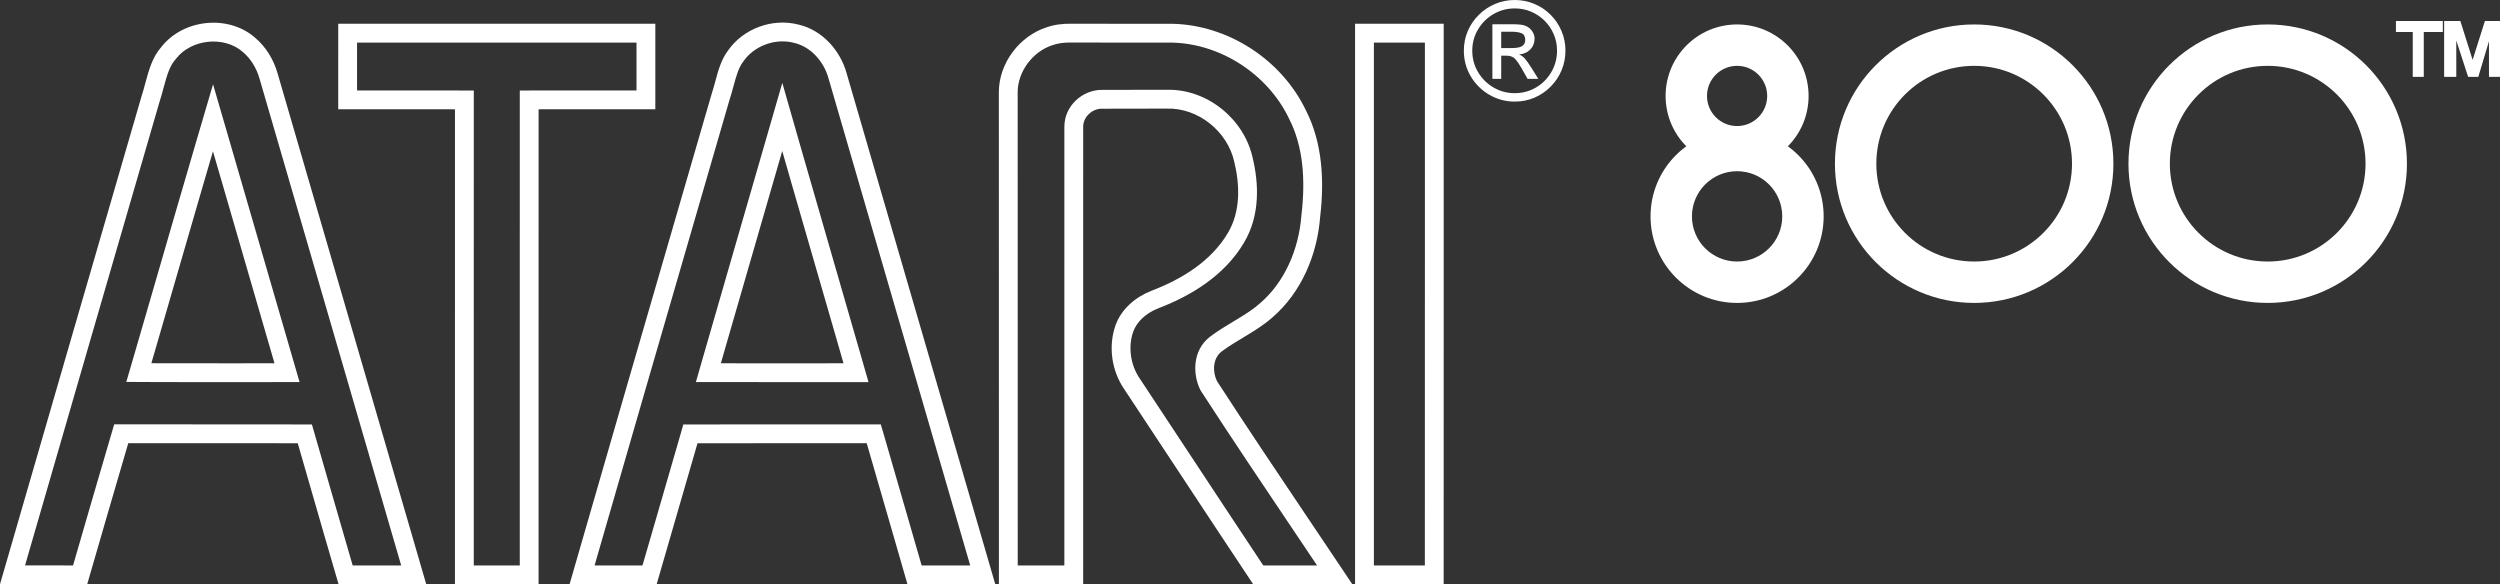 <?xml version="1.0" encoding="UTF-8" standalone="no"?>
<svg
   xmlns:dc="http://purl.org/dc/elements/1.1/"
   xmlns:cc="http://creativecommons.org/ns#"
   xmlns:rdf="http://www.w3.org/1999/02/22-rdf-syntax-ns#"
   xmlns:svg="http://www.w3.org/2000/svg"
   xmlns="http://www.w3.org/2000/svg"
   xmlns:sodipodi="http://sodipodi.sourceforge.net/DTD/sodipodi-0.dtd"
   xmlns:inkscape="http://www.inkscape.org/namespaces/inkscape"
   width="493.089"
   height="115.251"
   viewBox="0 0 493.089 115.251"
   version="1.1"
   id="svg54"
   sodipodi:docname="atari800.svg"
   style="fill:none"
   inkscape:version="0.92.5 (2060ec1f9f, 2020-04-08)">
  <rect x="0" y="0" width="493.089" height="115.251" fill="#333333" stroke="none"/>
  <defs
     id="defs58" />
  <sodipodi:namedview
     pagecolor="#ffffff"
     bordercolor="#666666"
     borderopacity="1"
     objecttolerance="10"
     gridtolerance="10"
     guidetolerance="10"
     inkscape:pageopacity="0"
     inkscape:pageshadow="2"
     inkscape:window-width="1366"
     inkscape:window-height="740"
     id="namedview56"
     showgrid="false"
     inkscape:pagecheckerboard="true"
     inkscape:zoom="0.81068318"
     inkscape:cx="170.02165"
     inkscape:cy="-99.635669"
     inkscape:window-x="0"
     inkscape:window-y="0"
     inkscape:window-maximized="1"
     inkscape:current-layer="svg54" />
  <path
     d="m 342.617,12.986 c -3.28,0 -5.938,2.658 -5.938,5.938 0,3.279 2.658,5.938 5.938,5.938 3.279,0 5.937,-2.658 5.937,-5.938 0,-3.279 -2.658,-5.938 -5.937,-5.938 z m -14.102,5.938 c 0,-7.789 6.313,-14.102 14.102,-14.102 7.788,0 14.102,6.314 14.102,14.102 0,7.788 -6.315,14.102 -14.102,14.102 -7.789,0 -14.102,-6.314 -14.102,-14.102 z"
     id="path30"
     inkscape:connector-curvature="0"
     style="clip-rule:evenodd;fill:#ffffff;fill-rule:evenodd;stroke-width:1.254" />
  <path
     d="m 342.617,33.769 c -4.919,0 -8.906,3.988 -8.906,8.907 0,4.919 3.987,8.907 8.906,8.907 4.919,0 8.906,-3.988 8.906,-8.907 0,-4.919 -3.987,-8.907 -8.906,-8.907 z m -17.072,8.907 c 0,-9.428 7.644,-17.071 17.072,-17.071 9.428,0 17.072,7.643 17.072,17.071 0,9.428 -7.644,17.071 -17.072,17.071 -9.428,0 -17.072,-7.643 -17.072,-17.071 z"
     id="path32"
     inkscape:connector-curvature="0"
     style="clip-rule:evenodd;fill:#ffffff;fill-rule:evenodd;stroke-width:1.254" />
  <path
     d="m 389.376,12.986 c -10.658,0 -19.297,8.64 -19.297,19.298 0,10.658 8.639,19.298 19.297,19.298 10.658,0 19.298,-8.64 19.298,-19.298 0,-10.658 -8.64,-19.298 -19.298,-19.298 z m -27.462,19.298 c 0,-15.167 12.296,-27.462 27.462,-27.462 15.167,0 27.462,12.295 27.462,27.462 0,15.167 -12.296,27.462 -27.462,27.462 -15.167,0 -27.462,-12.295 -27.462,-27.462 z"
     id="path34"
     inkscape:connector-curvature="0"
     style="clip-rule:evenodd;fill:#ffffff;fill-rule:evenodd;stroke-width:1.254" />
  <path
     d="m 447.271,12.986 c -10.658,0 -19.298,8.64 -19.298,19.298 0,10.658 8.64,19.298 19.298,19.298 10.658,0 19.297,-8.64 19.297,-19.298 0,-10.658 -8.639,-19.298 -19.297,-19.298 z m -27.462,19.298 c 0,-15.167 12.296,-27.462 27.462,-27.462 15.167,0 27.462,12.295 27.462,27.462 0,15.167 -12.296,27.462 -27.462,27.462 -15.167,0 -27.462,-12.295 -27.462,-27.462 z"
     id="path36"
     inkscape:connector-curvature="0"
     style="clip-rule:evenodd;fill:#ffffff;fill-rule:evenodd;stroke-width:1.254" />
  <path
     d="m 476.194,5.998 v 8.844 h 1.547 V 5.998 H 481.499 V 4.451 h -8.622 v 1.548 z m 6.19,-1.548 v 10.391 h 1.768 V 5.998 l 2.875,8.844 h 1.547 l 2.653,-8.844 v 8.844 h 1.547 V 4.451 h -2.433 l -2.652,8.401 -2.653,-8.401 z"
     id="path38"
     inkscape:connector-curvature="0"
     style="clip-rule:evenodd;fill:#ffffff;fill-rule:evenodd;stroke-width:1.254" />
  <path
     d="m 476.194,14.842 h -0.313 v 0.313 h 0.313 z m 0,-8.844 h 0.313 v -0.313 h -0.313 z m 1.547,8.844 v 0.313 h 0.313 v -0.313 z m 0,-8.844 v -0.313 h -0.313 v 0.313 z m 3.758,0 v 0.313 h 0.313 V 5.998 Z m 0,-1.548 h 0.313 V 4.137 H 481.499 Z m -8.622,0 V 4.137 h -0.313 V 4.451 Z m 0,1.548 h -0.313 v 0.313 h 0.313 z m 9.507,8.844 h -0.313 v 0.313 h 0.313 z m 0,-10.391 v -0.313 h -0.313 v 0.313 z m 1.768,10.391 v 0.313 h 0.313 v -0.313 z m 0,-8.844 0.298,-0.097 -0.612,0.097 z m 2.875,8.844 -0.298,0.097 0.07,0.217 h 0.228 z m 1.547,0 v 0.313 h 0.233 l 0.067,-0.223 z m 2.653,-8.844 h 0.313 l -0.614,-0.09 z m 0,8.844 h -0.313 v 0.313 h 0.313 z m 1.547,0 v 0.313 h 0.313 v -0.313 z m 0,-10.391 h 0.313 v -0.313 h -0.313 z m -2.433,0 v -0.313 h -0.229 l -0.069,0.219 z m -2.652,8.401 -0.3,0.094 0.3,0.947 0.298,-0.947 z m -2.653,-8.401 0.298,-0.094 -0.069,-0.219 h -0.229 z M 476.507,14.842 V 5.998 h -0.627 v 8.844 z m 1.234,-0.313 h -1.547 v 0.627 h 1.547 z m -0.313,-8.53 v 8.844 h 0.627 V 5.998 Z m 4.071,-0.313 h -3.758 V 6.312 H 481.499 Z M 481.186,4.451 v 1.548 h 0.627 V 4.451 Z m -8.308,0.313 H 481.499 V 4.137 h -8.622 z m 0.313,1.234 V 4.451 h -0.627 v 1.548 z m 3.003,-0.313 h -3.317 v 0.627 h 3.317 z m 6.504,9.157 V 4.451 h -0.627 v 10.391 z m 1.454,-0.313 h -1.768 v 0.627 h 1.768 z m -0.313,-8.53 v 8.844 h 0.627 V 5.998 Z m 3.486,8.747 -2.874,-8.843 -0.596,0.194 2.874,8.844 z m 1.25,-0.217 h -1.547 v 0.627 h 1.547 z m 2.352,-8.62 -2.653,8.844 0.601,0.18 2.653,-8.844 z m 0.614,8.934 V 5.998 h -0.627 v 8.844 z m 1.234,-0.313 h -1.547 v 0.627 h 1.547 z M 492.462,4.451 v 10.391 h 0.627 V 4.451 Z m -2.119,0.313 h 2.433 v -0.627 h -2.433 z m -2.354,8.182 2.653,-8.401 -0.598,-0.189 -2.653,8.401 z m -3.251,-8.401 2.653,8.401 0.598,-0.189 -2.653,-8.401 z m -2.354,0.219 h 2.653 v -0.627 h -2.653 z"
     id="path40"
     inkscape:connector-curvature="0"
     style="fill:#ffffff;stroke-width:1.254" />
  <path
     d="m 34.687,11.627 -0.073,0.083 c -1.122,1.273 -1.644,2.97 -2.374,5.683 l -0.012,0.044 c -0.228,0.847 -0.485,1.801 -0.794,2.747 -8.854,30.435 -17.679,60.89 -26.496,91.337 0.465,-1.3e-4 0.93,-2.5e-4 1.396,-3.8e-4 h 0.009 c 2.685,-8.8e-4 5.375,-10e-4 8.066,0.004 2.426,-8.389 4.864,-16.777 7.33,-25.16 l 0.784,-2.666 2.778,0.001 c 3.855,0.003 7.709,8.7e-4 11.565,-2.5e-4 h 0.006 c 7.283,-0.003 14.571,-0.005 21.864,0.015 l 2.782,0.008 0.773,2.673 c 0.805,2.784 1.608,5.568 2.41,8.351 1.615,5.601 3.227,11.195 4.858,16.781 2.465,-0.003 4.929,-0.001 7.391,-6.3e-4 h 0.003 c 0.725,2.5e-4 1.45,6.3e-4 2.175,8.8e-4 C 74.222,94.636 69.304,77.749 64.385,60.859 l -0.006,-0.022 C 59.976,45.722 55.574,30.606 51.18,15.485 l -0.002,-0.006 -0.002,-0.006 c -0.594,-2.07 -1.734,-3.914 -3.267,-5.206 l -0.026,-0.022 -0.026,-0.022 C 44.222,7.041 37.77,7.682 34.754,11.54 Z m 48.305,99.898 c 0.359,1.237 0.718,2.473 1.077,3.71 -1.288,0.001 -2.576,0.001 -3.864,0.001 -1.086,-1.2e-4 -2.171,-6.3e-4 -3.257,-0.001 -3.39,-0.001 -6.781,-0.002 -10.168,0.006 -1.902,-6.483 -3.774,-12.976 -5.645,-19.469 l -0.002,-0.005 c -0.802,-2.781 -1.603,-5.562 -2.407,-8.343 -7.288,-0.019 -14.572,-0.017 -21.857,-0.015 -3.856,10e-4 -7.713,0.003 -11.57,2.5e-4 -2.726,9.27 -5.42,18.549 -8.102,27.831 -3.62,-0.013 -7.24,-0.013 -10.86,-0.011 -0.825,2.5e-4 -1.649,5e-4 -2.474,5e-4 C 2.575,115.231 1.288,115.231 0,115.23 0.358,113.993 0.716,112.756 1.074,111.52 9.996,80.708 18.927,49.886 27.888,19.084 c 0.287,-0.867 0.527,-1.761 0.768,-2.656 0.689,-2.562 1.383,-5.142 3.174,-7.173 4.299,-5.5 13.198,-6.44 18.472,-1.825 2.159,1.82 3.669,4.326 4.442,7.02 4.395,15.126 8.8,30.249 13.204,45.371 5.019,17.234 10.038,34.467 15.043,51.704 z M 42.02,16.623 l 3.547,12.187 c 2.192,7.53 4.377,15.061 6.561,22.591 l 0.004,0.013 c 1.857,6.402 3.714,12.802 5.575,19.202 l 1.381,4.747 H 54.144 c -2.346,0 -4.693,0.003 -7.041,0.005 h -0.015 c -5.741,0.005 -11.495,0.011 -17.252,-0.016 l -4.923,-0.023 1.378,-4.726 c 1.65,-5.658 3.29,-11.32 4.931,-16.984 l 0.001,-0.004 C 33.618,45.346 36.015,37.07 38.444,28.802 Z M 30.932,67.934 c 1.288,-4.427 2.571,-8.856 3.854,-13.284 l 3.76e-4,-0.001 c 1.756,-6.061 3.512,-12.121 5.279,-18.179 0.644,-2.208 1.29,-4.416 1.938,-6.623 0.643,2.208 1.285,4.417 1.927,6.625 1.546,5.32 3.089,10.641 4.633,15.962 l 0.004,0.014 c 1.498,5.164 2.996,10.329 4.497,15.493 0.359,1.237 0.719,2.474 1.079,3.711 -1.288,0 -2.576,6.2e-4 -3.864,10e-4 -1.062,8.8e-4 -2.124,0.001 -3.186,0.003 -4.459,0.004 -8.918,0.009 -13.378,-0.003 -1.287,-0.004 -2.574,-0.008 -3.861,-0.014 0.36,-1.235 0.72,-2.471 1.079,-3.706 z"
     id="path42"
     inkscape:connector-curvature="0"
     style="clip-rule:evenodd;fill:#ffffff;fill-rule:evenodd;stroke-width:1.254" />
  <path
     d="m 146.597,12.144 -0.044,0.059 c -0.848,1.13 -1.279,2.56 -1.888,4.822 l -3.584,-0.967 c 0.578,-2.14 1.157,-4.286 2.502,-6.08 3.003,-4.356 8.81,-6.47 13.923,-5.126 4.677,1.079 8.259,5.111 9.493,9.651 4.878,16.788 9.764,33.574 14.65,50.36 l 0.003,0.009 c 4.527,15.547 9.052,31.095 13.571,46.644 0.359,1.235 0.718,2.47 1.077,3.705 -1.286,0.009 -2.574,0.013 -3.861,0.016 -1.905,0.004 -3.811,0.003 -5.715,0.001 -2.578,-0.002 -5.156,-0.004 -7.734,0.006 -0.944,-3.264 -1.885,-6.53 -2.825,-9.796 l -0.003,-0.008 c -1.732,-6.009 -3.462,-12.018 -5.215,-18.022 -4.074,0.003 -8.148,0 -12.222,-0.003 h -0.015 c -7.046,-0.004 -14.091,-0.008 -21.137,0.011 -1.358,4.742 -2.738,9.478 -4.118,14.213 -1.32,4.532 -2.641,9.064 -3.942,13.6 -2.539,0.004 -5.078,0.004 -7.617,0.003 h -0.018 c -1.892,-5e-4 -3.785,-0.001 -5.677,3.8e-4 -1.288,8.8e-4 -2.576,0.003 -3.863,0.006 0.356,-1.238 0.712,-2.476 1.069,-3.713 6.712,-23.305 13.476,-46.597 20.24,-69.886 l 0.001,-0.004 c 2.231,-7.679 4.46,-15.357 6.688,-23.035 0.281,-0.835 0.513,-1.694 0.745,-2.554 l 3.584,0.967 -0.013,0.046 c -0.218,0.807 -0.468,1.73 -0.774,2.648 -2.219,7.651 -4.441,15.303 -6.663,22.954 l -0.004,0.013 c -6.664,22.947 -13.329,45.892 -19.941,68.847 1.537,-6.3e-4 3.074,-2.5e-4 4.609,2.5e-4 h 0.02 c 1.608,5e-4 3.214,8.8e-4 4.819,2.5e-4 1.052,-3.647 2.113,-7.29 3.174,-10.927 v -0.003 c 1.381,-4.737 2.759,-9.465 4.114,-14.197 l 0.767,-2.682 2.79,-0.008 c 7.053,-0.019 14.102,-0.015 21.147,-0.011 h 0.02 c 4.074,0.003 8.144,0.005 12.215,0.003 l 2.784,-10e-4 0.78,2.673 c 1.754,6.011 3.487,12.026 5.219,18.034 l 0.004,0.016 c 0.682,2.367 1.364,4.732 2.046,7.097 1.651,-0.003 3.3,-8.8e-4 4.945,2.5e-4 h 0.003 c 1.549,10e-4 3.093,0.002 4.636,6.2e-4 -4.419,-15.202 -8.844,-30.403 -13.269,-45.604 l -0.008,-0.023 C 173.2,49.112 168.313,32.326 163.436,15.537 l -0.009,-0.031 -0.009,-0.031 c -0.94,-3.462 -3.63,-6.289 -6.746,-7.008 l -0.055,-0.013 -0.054,-0.014 c -3.622,-0.952 -7.82,0.591 -9.924,3.643 z m -9.341,63.212 1.357,-4.728 c 2.428,-8.46 4.878,-16.912 7.325,-25.359 l 0.004,-0.014 c 1.595,-5.502 3.189,-11.002 4.776,-16.503 l 3.58,-12.403 3.554,12.41 c 2.172,7.585 4.369,15.166 6.565,22.753 l 0.002,0.008 c 1.844,6.366 3.689,12.737 5.521,19.11 l 1.36,4.736 h -4.928 c -2.419,0 -4.837,8.7e-4 -7.256,10e-4 h -0.001 c -5.644,0.003 -11.29,0.004 -16.94,-0.005 z m 25.254,-3.7 c -1.132,2.5e-4 -2.265,6.2e-4 -3.397,10e-4 -4.358,0.001 -8.716,0.003 -13.074,-3.8e-4 -1.286,-8.7e-4 -2.573,-0.002 -3.859,-0.004 0.355,-1.237 0.71,-2.473 1.066,-3.71 2.078,-7.218 4.168,-14.431 6.258,-21.645 v -0.003 l 0.001,-0.002 c 0.948,-3.27 1.895,-6.539 2.841,-9.809 0.647,-2.234 1.293,-4.468 1.937,-6.702 0.639,2.235 1.281,4.47 1.926,6.704 1.542,5.357 3.093,10.711 4.644,16.066 v 10e-4 c 1.486,5.13 2.972,10.26 4.45,15.391 0.357,1.237 0.712,2.474 1.068,3.711 -1.288,0 -2.574,2.6e-4 -3.862,6.3e-4 z"
     id="path44"
     inkscape:connector-curvature="0"
     style="clip-rule:evenodd;fill:#ffffff;fill-rule:evenodd;stroke-width:1.254" />
  <path
     d="m 106.23,21.558 c 4.514,-0.009 9.028,-0.008 13.542,-0.006 3.16,10e-4 6.32,0.003 9.481,-2.5e-4 V 4.685 H 66.714 c -0.003,3.213 -0.003,6.424 -0.002,9.637 3.76e-4,2.409 7.52e-4,4.819 -5.02e-4,7.23 0.756,6.3e-4 1.511,0.001 2.267,0.001 0.481,1.3e-4 0.963,2.5e-4 1.444,2.5e-4 1.924,1.3e-4 3.848,-5e-4 5.772,-0.001 4.514,-0.001 9.028,-0.003 13.543,0.006 1.26e-4,0 -1.25e-4,0 0,0 -0.006,22.304 -0.005,44.609 -0.004,66.913 5.02e-4,8.923 0.001,17.845 0.001,26.767 h 16.492 c 0.005,-23.418 0.004,-46.841 0.003,-70.262 -2.5e-4,-7.807 -3.8e-4,-15.613 -3.8e-4,-23.418 z m -3.713,89.969 c 0.004,-22.181 0.003,-44.367 0.003,-66.55 -2.5e-4,-7.807 -3.8e-4,-15.613 -3.8e-4,-23.419 v -3.704 l 3.704,-0.008 c 4.515,-0.009 9.039,-0.008 13.559,-0.006 1.921,7.5e-4 3.842,10e-4 5.76,10e-4 V 8.396 H 70.423 c -6.27e-4,1.974 -2.51e-4,3.946 0,5.92 2.51e-4,1.175 3.76e-4,2.35 3.76e-4,3.526 1.919,1.3e-4 3.84,-5e-4 5.761,-10e-4 4.52,-0.001 9.044,-0.003 13.561,0.006 l 3.705,0.008 -0.001,3.705 c -0.006,22.305 -0.005,44.61 -0.004,66.915 5.02e-4,7.685 8.78e-4,15.369 0.001,23.053 z"
     id="path46"
     inkscape:connector-curvature="0"
     style="clip-rule:evenodd;fill:#ffffff;fill-rule:evenodd;stroke-width:1.254" />
  <path
     d="m 207.633,8.894 -0.04,0.013 c -3.892,1.245 -6.84,5.19 -6.871,9.211 0.01,17.656 0.009,35.317 0.008,52.975 0,13.481 -0.001,26.962 0.004,40.439 1.132,0 2.266,-3.8e-4 3.401,-6.3e-4 1.93,-6.2e-4 3.863,-0.001 5.794,-1.2e-4 0.006,-13.799 0.004,-27.598 0,-41.398 v -7.6e-4 c -0.002,-15.031 -0.005,-30.062 0.004,-45.094 -0.034,-4.153 3.592,-7.356 7.439,-7.308 2.246,-0.023 4.617,-0.019 6.962,-0.015 1.957,0.004 3.895,0.008 5.724,-0.005 7.983,-0.242 15.296,5.725 16.998,13.353 1.221,5.024 1.54,11.346 -1.665,16.747 -3.903,6.643 -10.663,10.604 -16.94,13.001 -2.38,0.929 -4.202,2.607 -4.916,4.545 -1.073,3.01 -0.586,6.597 1.258,9.291 l 0.015,0.023 0.016,0.023 c 3.327,5.025 6.639,10.049 9.95,15.07 4.791,7.264 9.577,14.522 14.396,21.769 3.123,-0.008 6.258,-0.006 9.387,-0.004 0.408,2.5e-4 0.816,5e-4 1.224,7.5e-4 -1.521,-2.267 -3.046,-4.536 -4.573,-6.806 -6.142,-9.134 -12.304,-18.3 -18.293,-27.545 l -0.122,-0.188 -0.099,-0.202 c -1.358,-2.782 -1.679,-7.603 2.031,-10.431 l 0.019,-0.015 0.02,-0.014 c 1.51,-1.121 3.136,-2.098 4.579,-2.964 0.268,-0.162 0.532,-0.319 0.785,-0.473 1.7,-1.03 3.142,-1.963 4.381,-3.065 l 0.021,-0.019 0.023,-0.019 c 4.829,-4.163 7.612,-10.599 8.128,-17.261 l 0.005,-0.075 0.009,-0.075 c 0.797,-6.752 0.399,-13.424 -2.439,-18.961 l -0.021,-0.042 -0.02,-0.043 C 250.025,14.623 240.732,8.588 231.091,8.4 c -2.439,-0.003 -4.886,-6.52e-4 -7.339,8.65e-4 -4.115,0.003 -8.241,0.005 -12.356,-0.01 l -0.039,-1.38e-4 -0.04,-9.78e-4 c -1.345,-0.033 -2.575,0.122 -3.644,0.491 z m 23.494,-4.206 c 11.072,0.202 21.638,7.07 26.428,17.036 3.315,6.47 3.66,13.992 2.822,21.088 -0.574,7.433 -3.69,14.86 -9.404,19.786 -1.755,1.561 -3.758,2.765 -5.76,3.969 -1.444,0.869 -2.89,1.738 -4.242,2.741 -1.775,1.353 -1.861,3.975 -0.945,5.851 5.971,9.217 12.104,18.338 18.236,27.459 1.996,2.969 3.992,5.938 5.984,8.911 0.828,1.235 1.654,2.471 2.479,3.708 -1.487,0.003 -2.974,0.004 -4.461,0.004 -1.244,-2.5e-4 -2.488,-0.001 -3.733,-0.001 -3.783,-0.003 -7.566,-0.005 -11.349,0.01 -5.194,-7.803 -10.356,-15.63 -15.517,-23.456 -3.31,-5.02 -6.62,-10.04 -9.938,-15.052 -2.498,-3.651 -3.176,-8.485 -1.683,-12.651 1.167,-3.193 3.96,-5.533 7.069,-6.743 5.937,-2.266 11.791,-5.824 15.08,-11.426 2.503,-4.213 2.372,-9.41 1.245,-14.018 -1.317,-5.985 -7.147,-10.691 -13.31,-10.483 -1.955,0.014 -3.91,0.01 -5.864,0.006 -2.303,-0.005 -4.606,-0.009 -6.906,0.015 -1.926,-0.045 -3.739,1.629 -3.715,3.58 -0.01,15.036 -0.006,30.072 -0.004,45.109 0.003,13.801 0.006,27.602 -0.001,41.405 0,1.237 -0.001,2.474 -0.001,3.711 0,1.2e-4 0,2.5e-4 0,3.7e-4 -0.001,0 -0.002,0 -0.004,0 -1.236,-0.003 -2.471,-0.004 -3.708,-0.005 -1.927,-10e-4 -3.854,-6.3e-4 -5.782,0 -2.374,7.5e-4 -4.747,0.001 -7.121,-10e-4 -0.005,-14.717 -0.005,-29.434 -0.004,-44.151 0,-17.661 10e-4,-35.322 -0.009,-52.984 0.036,-5.676 4.07,-11.012 9.452,-12.734 1.585,-0.547 3.276,-0.734 4.948,-0.693 4.109,0.015 8.218,0.013 12.327,0.01 2.464,-0.001 4.928,-0.003 7.39,-8.41e-4 z"
     id="path48"
     inkscape:connector-curvature="0"
     style="clip-rule:evenodd;fill:#ffffff;fill-rule:evenodd;stroke-width:1.254" />
  <path
     d="M 270.979,8.396 V 111.528 c 1.157,-1.2e-4 2.315,-6.2e-4 3.473,-0.001 2.193,-10e-4 4.387,-0.003 6.579,-2.5e-4 0.013,-23.332 0.01,-46.658 0.009,-69.987 -10e-4,-11.047 -0.003,-22.095 -10e-4,-33.144 z M 267.267,4.685 V 115.238 c 2.4,0.002 4.8,0.001 7.199,2.5e-4 2.188,-0.001 4.376,-0.003 6.564,-2.5e-4 1.238,8.7e-4 2.474,0.002 3.711,0.006 0,-1.237 10e-4,-2.474 10e-4,-3.711 0.011,-23.334 0.01,-46.663 0.008,-69.994 0,-11.047 -10e-4,-22.095 -10e-4,-33.143 10e-4,-1.237 10e-4,-2.474 10e-4,-3.711 z"
     id="path50"
     inkscape:connector-curvature="0"
     style="clip-rule:evenodd;fill:#ffffff;fill-rule:evenodd;stroke-width:1.254" />
  <path
     d="m 302.645,19.267 c -1.202,0.513 -2.499,0.77 -3.887,0.77 -1.806,0 -3.477,-0.449 -5.017,-1.348 -1.539,-0.899 -2.76,-2.114 -3.663,-3.645 -0.902,-1.531 -1.353,-3.213 -1.353,-5.046 0,-1.381 0.256,-2.671 0.77,-3.871 0.513,-1.2 1.238,-2.264 2.175,-3.193 0.938,-0.93 2.015,-1.651 3.231,-2.164 C 296.119,0.257 297.404,0 298.758,0 c 1.362,0 2.653,0.257 3.874,0.77 1.22,0.513 2.291,1.23 3.211,2.151 0.92,0.921 1.636,1.99 2.149,3.207 0.514,1.217 0.77,2.507 0.77,3.871 0,1.354 -0.252,2.638 -0.756,3.851 -0.504,1.213 -1.223,2.29 -2.157,3.233 -0.933,0.943 -2.001,1.671 -3.205,2.184 z m -8.081,-2.018 c 1.283,0.752 2.681,1.129 4.194,1.129 1.521,0 2.919,-0.374 4.193,-1.122 1.274,-0.748 2.285,-1.766 3.032,-3.054 0.747,-1.288 1.121,-2.689 1.121,-4.203 0,-1.142 -0.214,-2.218 -0.643,-3.227 -0.429,-1.009 -1.028,-1.899 -1.798,-2.669 -0.77,-0.77 -1.659,-1.37 -2.667,-1.799 -1.009,-0.429 -2.088,-0.644 -3.238,-0.644 -1.505,0 -2.898,0.372 -4.18,1.115 -1.283,0.744 -2.302,1.753 -3.058,3.028 -0.757,1.275 -1.135,2.673 -1.135,4.196 0,1.523 0.376,2.924 1.127,4.203 0.752,1.279 1.769,2.295 3.052,3.047 z m 1.527,-1.699 v -4.568 h 1.034 c 0.708,0 1.259,0.193 1.653,0.578 0.394,0.385 0.913,1.153 1.559,2.304 l 0.955,1.686 h 2.11 l -1.3,-2.098 c -0.54,-0.85 -0.978,-1.469 -1.314,-1.859 -0.336,-0.39 -0.73,-0.673 -1.181,-0.85 0.929,-0.08 1.673,-0.409 2.229,-0.989 0.558,-0.58 0.836,-1.295 0.836,-2.144 0,-0.505 -0.155,-0.987 -0.465,-1.447 -0.31,-0.46 -0.716,-0.801 -1.22,-1.022 -0.31,-0.15 -0.691,-0.248 -1.141,-0.292 -0.451,-0.044 -1.048,-0.066 -1.792,-0.066 h -3.703 V 15.549 Z m -10e-4,-6.068 h 2.123 c 0.567,0 1.042,-0.051 1.427,-0.153 0.385,-0.102 0.678,-0.274 0.883,-0.518 0.203,-0.243 0.305,-0.56 0.305,-0.949 0,-0.673 -0.243,-1.109 -0.73,-1.308 -0.486,-0.199 -1.159,-0.299 -2.017,-0.299 h -1.99 z"
     id="path52"
     inkscape:connector-curvature="0"
     style="clip-rule:evenodd;fill:#ffffff;fill-rule:evenodd;stroke-width:1.254" />
</svg>
